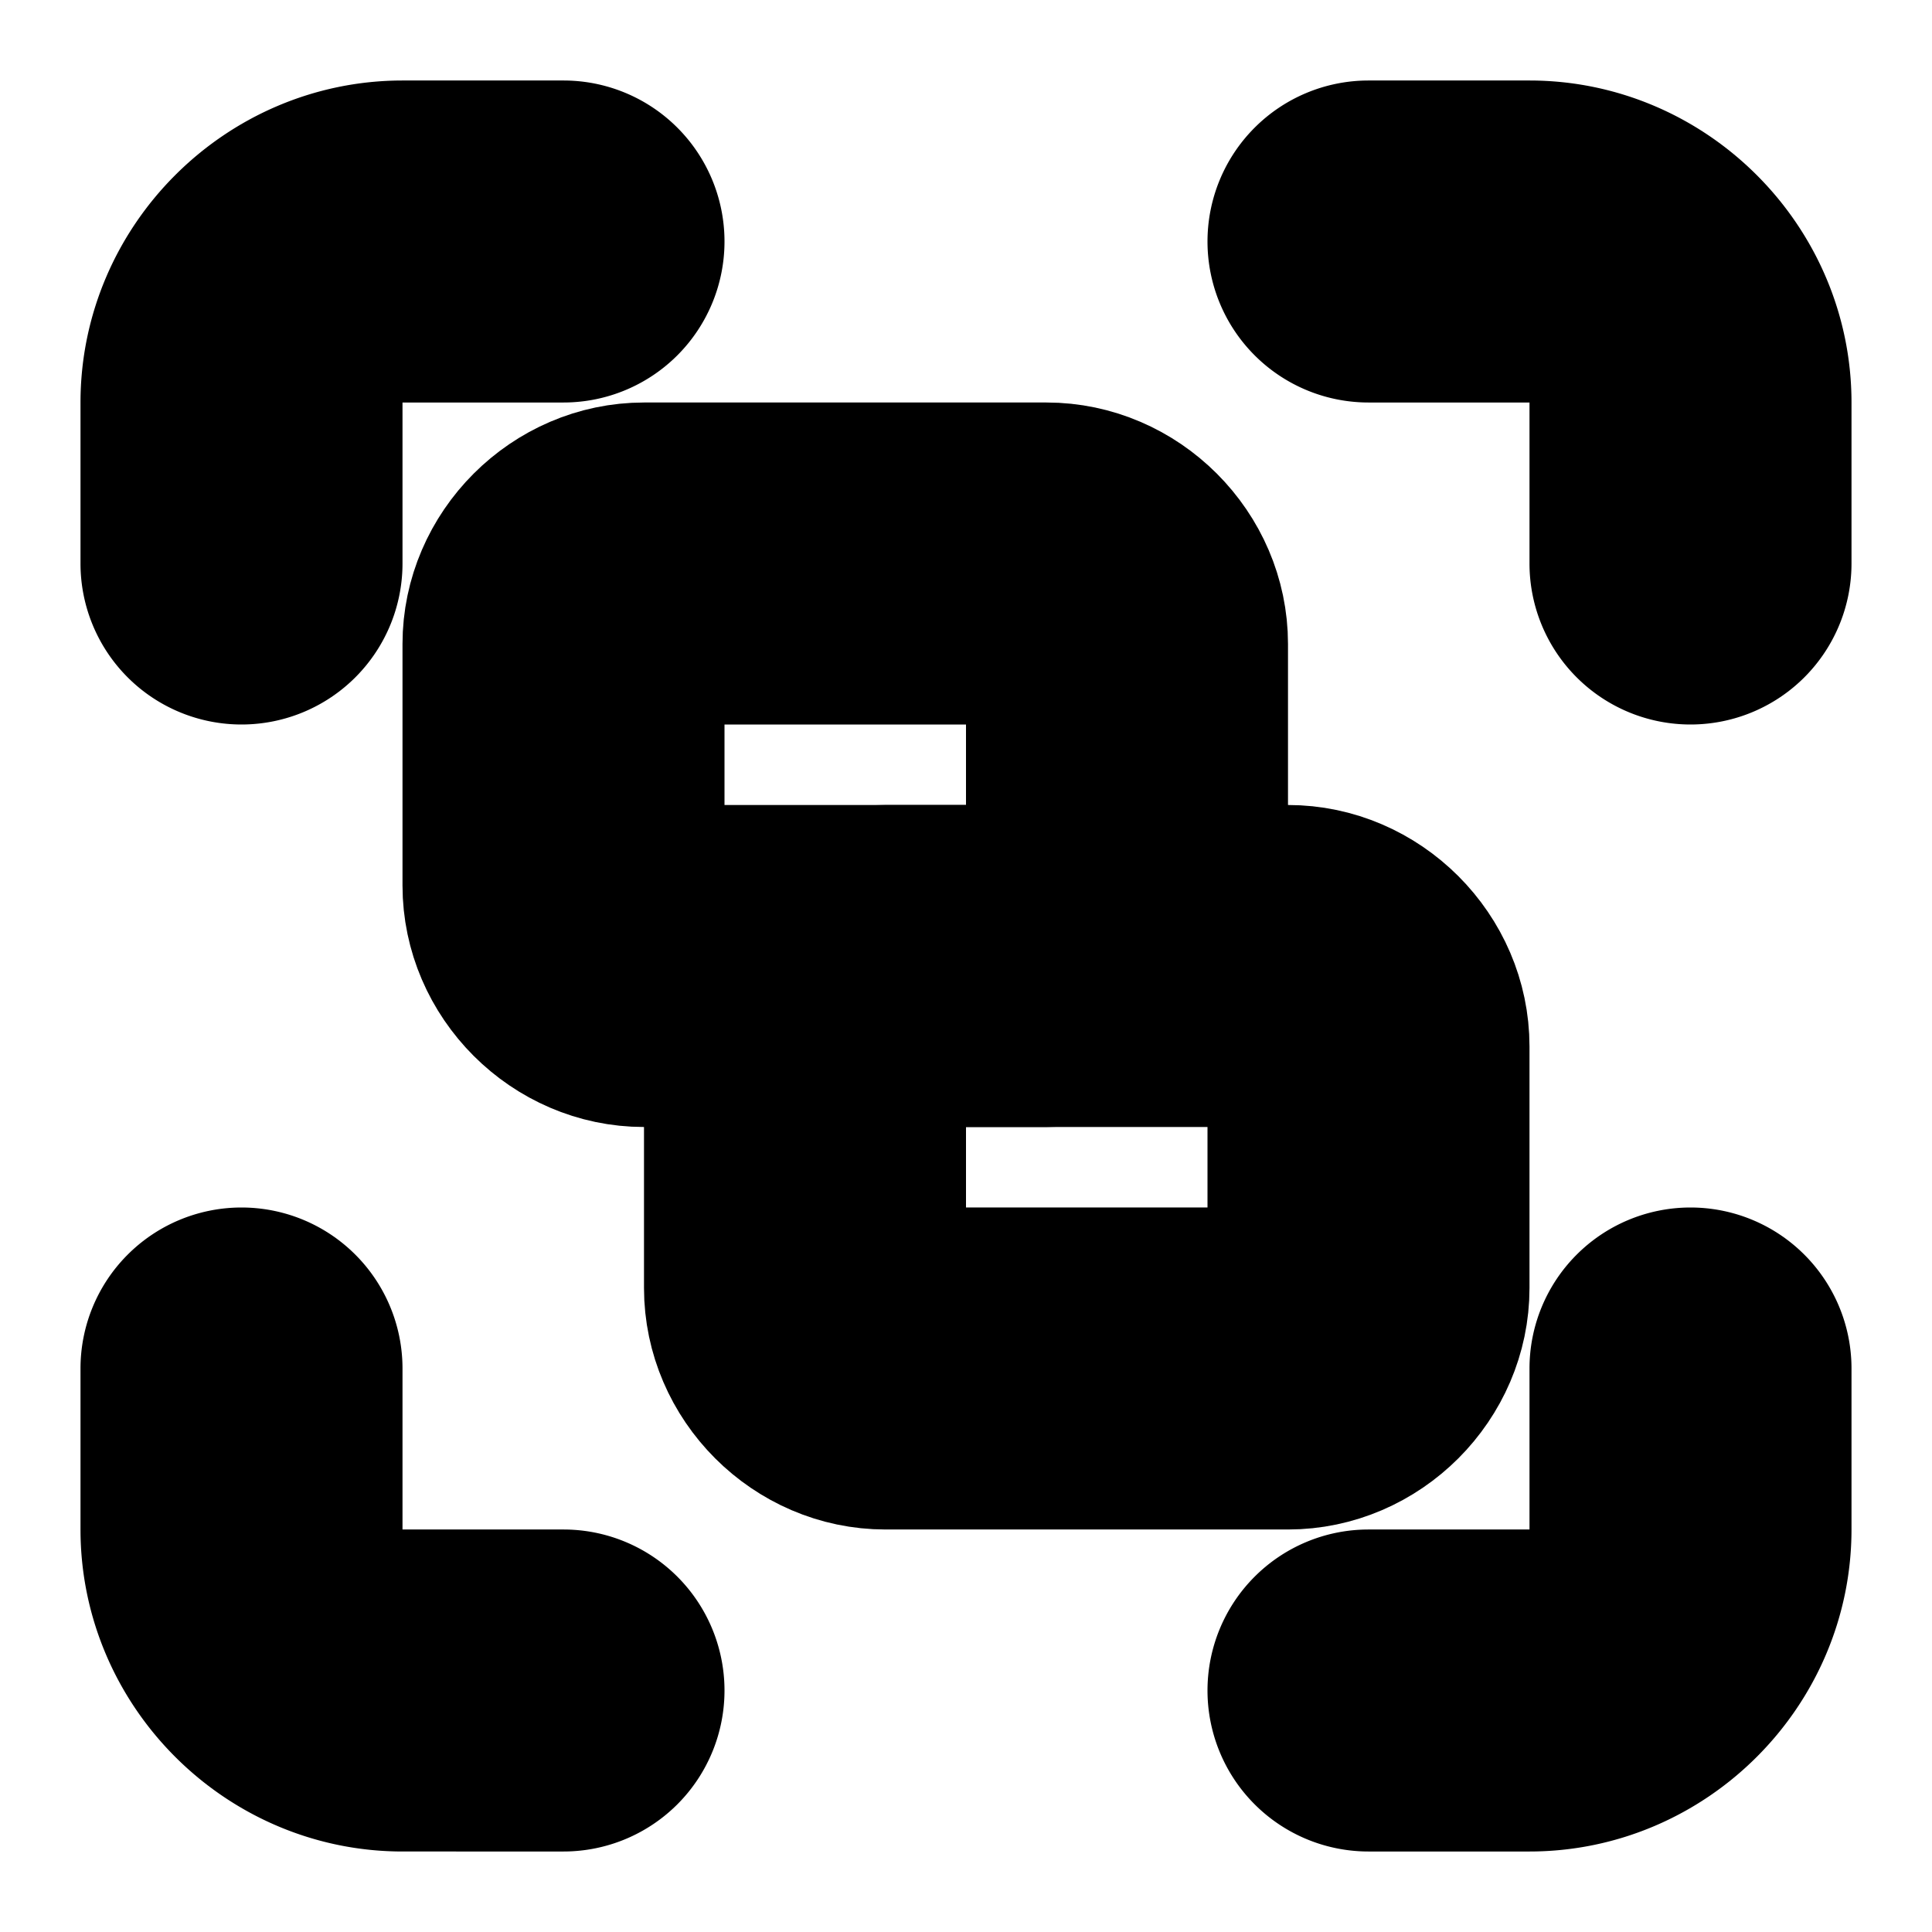 <?xml version="1.0" encoding="UTF-8" standalone="no"?>
<svg
   width="24"
   height="24"
   viewBox="0 0 24 24"
   fill="none"
   stroke="currentColor"
   stroke-width="2"
   stroke-linecap="round"
   stroke-linejoin="round"
   version="1.1"
   id="svg14"
   xmlns="http://www.w3.org/2000/svg"
   xmlns:svg="http://www.w3.org/2000/svg">
  <defs
     id="defs18" />
  <path
     style="color:#000000;fill:#000000;-inkscape-stroke:none"
     d="M 5,2 C 3.355,2 2,3.355 2,5 V 7 A 1,1 0 0 0 3,8 1,1 0 0 0 4,7 V 5 C 4,4.445 4.445,4 5,4 H 7 A 1,1 0 0 0 8,3 1,1 0 0 0 7,2 Z"
     id="path2" />
  <path
     style="color:#000000;fill:#000000;-inkscape-stroke:none"
     d="m 17,2 a 1,1 0 0 0 -1,1 1,1 0 0 0 1,1 h 2 c 0.555,0 1,0.445 1,1 v 2 a 1,1 0 0 0 1,1 1,1 0 0 0 1,-1 V 5 C 22,3.355 20.645,2 19,2 Z"
     id="path4" />
  <path
     style="color:#000000;fill:#000000;-inkscape-stroke:none"
     d="m 21,16 a 1,1 0 0 0 -1,1 v 2 c 0,0.555 -0.445,1 -1,1 h -2 a 1,1 0 0 0 -1,1 1,1 0 0 0 1,1 h 2 c 1.645,0 3,-1.355 3,-3 v -2 a 1,1 0 0 0 -1,-1 z"
     id="path6" />
  <path
     style="color:#000000;fill:#000000;-inkscape-stroke:none"
     d="m 3,16 a 1,1 0 0 0 -1,1 v 2 c 0,1.645 1.355,3 3,3 H 7 A 1,1 0 0 0 8,21 1,1 0 0 0 7,20 H 5 C 4.445,20 4,19.555 4,19 V 17 A 1,1 0 0 0 3,16 Z"
     id="path8" />
  <path
     style="color:#000000;fill:#000000;-inkscape-stroke:none"
     d="M 8,6 C 6.909,6 6,6.909 6,8 v 3 c 0,1.091 0.909,2 2,2 h 5 c 1.091,0 2,-0.909 2,-2 V 8 C 15,6.909 14.091,6 13,6 Z m 0,2 h 5 v 3 H 8 Z"
     id="rect10" />
  <path
     style="color:#000000;fill:#000000;-inkscape-stroke:none"
     d="m 11,11 c -1.091,0 -2,0.909 -2,2 v 3 c 0,1.091 0.909,2 2,2 h 5 c 1.091,0 2,-0.909 2,-2 v -3 c 0,-1.091 -0.909,-2 -2,-2 z m 0,2 h 5 v 3 h -5 z"
     id="rect12" />
</svg>
